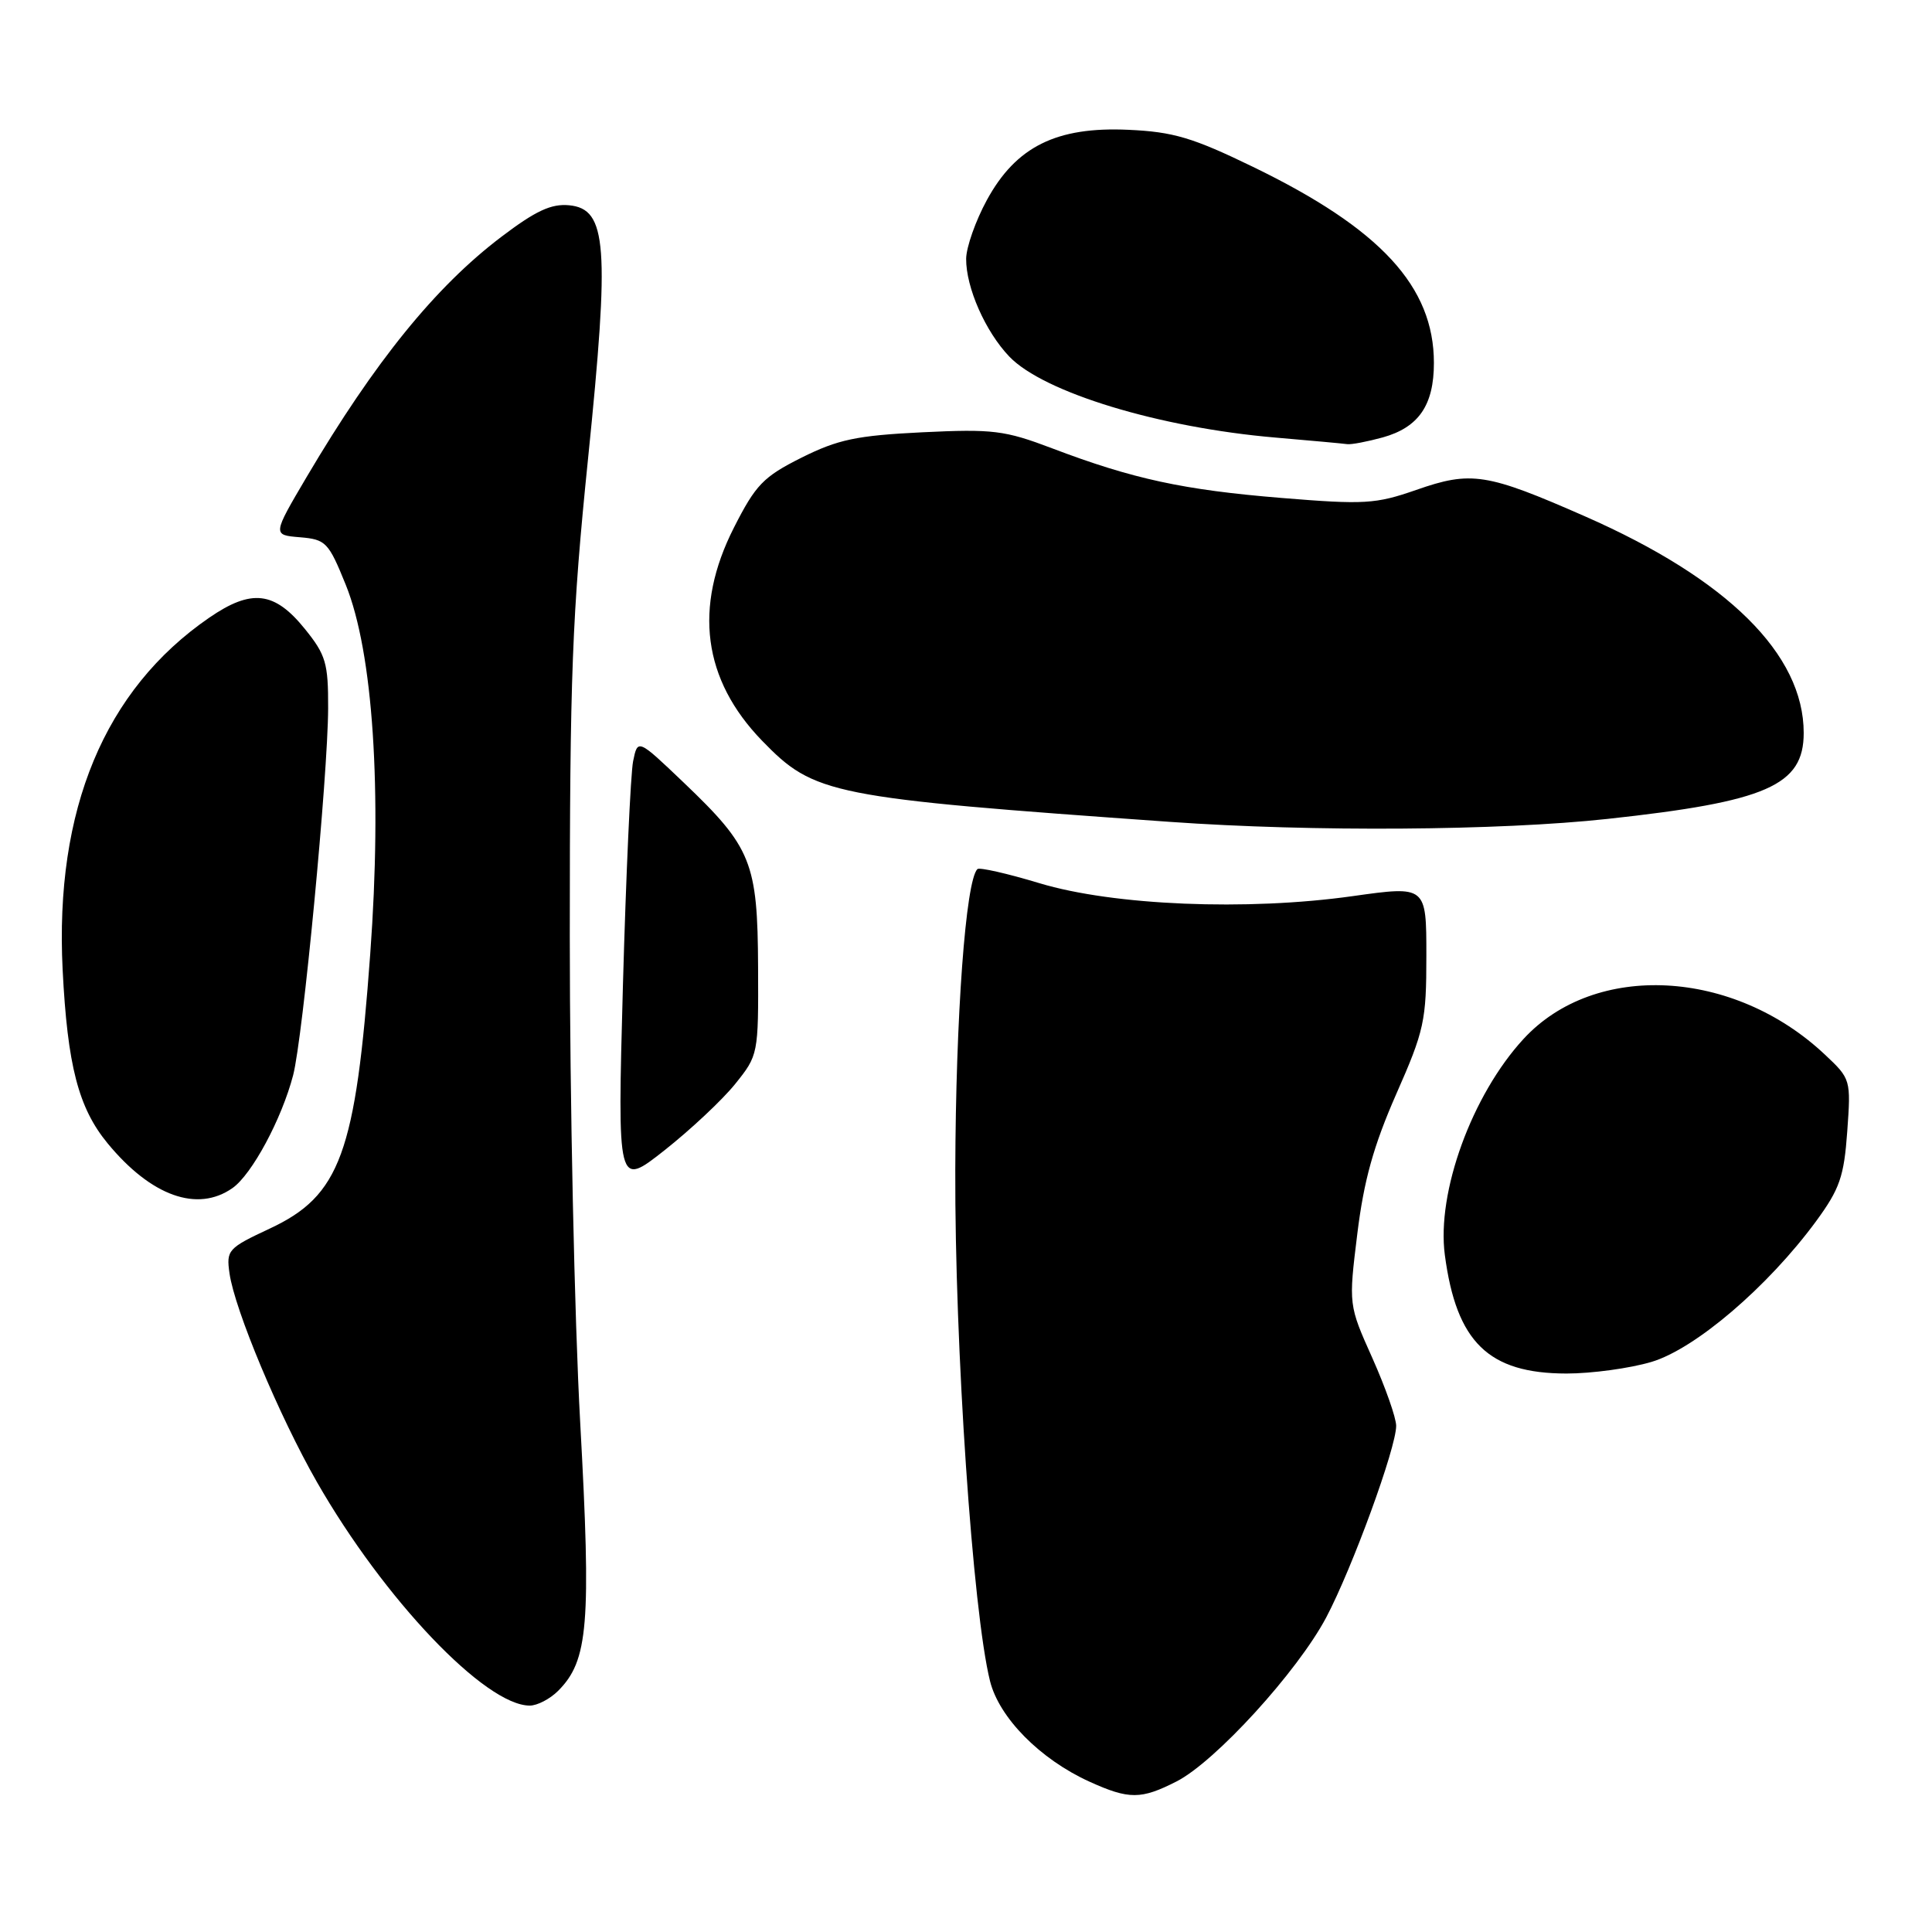 <?xml version="1.0" encoding="UTF-8" standalone="no"?>
<!DOCTYPE svg PUBLIC "-//W3C//DTD SVG 1.1//EN" "http://www.w3.org/Graphics/SVG/1.1/DTD/svg11.dtd" >
<svg xmlns="http://www.w3.org/2000/svg" xmlns:xlink="http://www.w3.org/1999/xlink" version="1.1" viewBox="0 0 256 256">
 <g >
 <path fill="currentColor"
d=" M 155.90 236.05 C 161.04 233.43 171.93 221.49 175.73 214.32 C 179.18 207.79 185.00 191.86 185.00 188.93 C 185.00 187.88 183.58 183.84 181.85 179.96 C 178.69 172.91 178.69 172.91 179.85 163.49 C 180.72 156.41 182.00 151.83 185.00 144.99 C 188.73 136.54 189.00 135.27 189.00 126.64 C 189.00 117.37 189.00 117.37 179.25 118.74 C 165.23 120.72 147.55 119.99 137.74 117.03 C 133.47 115.74 129.77 114.90 129.51 115.16 C 127.96 116.71 126.64 134.62 126.58 155.00 C 126.50 178.39 128.89 213.53 131.18 222.74 C 132.39 227.61 137.82 233.11 144.36 236.08 C 149.61 238.46 151.19 238.45 155.90 236.05 Z  M 73.95 224.05 C 77.96 220.04 78.35 215.25 76.88 188.50 C 76.12 174.75 75.50 145.72 75.50 124.00 C 75.50 89.42 75.80 81.55 77.92 60.77 C 80.80 32.52 80.44 27.69 75.42 27.20 C 73.04 26.97 70.98 27.93 66.42 31.39 C 57.70 38.00 49.66 47.92 40.64 63.19 C 36.10 70.89 36.10 70.89 39.75 71.19 C 43.18 71.48 43.53 71.84 45.82 77.50 C 49.43 86.44 50.65 104.72 49.06 126.37 C 47.13 152.85 45.08 158.44 35.73 162.80 C 30.21 165.38 29.97 165.64 30.41 168.72 C 31.09 173.53 37.01 187.66 41.99 196.37 C 50.88 211.90 64.30 226.00 70.20 226.00 C 71.19 226.00 72.88 225.12 73.95 224.05 Z  M 218.83 180.46 C 224.63 178.73 234.25 170.51 240.64 161.82 C 243.78 157.53 244.34 155.91 244.77 149.92 C 245.26 143.06 245.24 142.96 241.82 139.75 C 229.73 128.36 211.34 127.39 201.88 137.66 C 195.04 145.08 190.34 157.99 191.45 166.30 C 192.98 177.85 197.23 181.99 207.57 182.00 C 210.91 182.00 215.97 181.31 218.83 180.46 Z  M 30.80 157.43 C 33.38 155.62 37.32 148.29 38.84 142.48 C 40.14 137.50 43.45 102.78 43.48 93.84 C 43.50 87.87 43.18 86.78 40.40 83.34 C 36.37 78.35 33.33 77.99 27.72 81.85 C 13.85 91.39 7.24 107.27 8.30 128.50 C 8.94 141.19 10.39 146.80 14.26 151.50 C 20.02 158.49 26.15 160.69 30.80 157.43 Z  M 97.40 143.65 C 100.48 139.82 100.50 139.72 100.45 128.15 C 100.39 114.26 99.59 112.28 90.60 103.70 C 84.50 97.88 84.50 97.88 83.89 100.87 C 83.56 102.52 82.95 115.90 82.54 130.60 C 81.81 157.34 81.81 157.34 88.05 152.42 C 91.48 149.71 95.69 145.77 97.40 143.65 Z  M 213.00 108.51 C 234.11 106.22 239.00 104.08 239.00 97.12 C 239.00 86.70 228.92 76.72 210.00 68.41 C 196.98 62.69 194.94 62.37 187.65 64.92 C 182.28 66.79 180.79 66.88 169.80 65.98 C 156.81 64.92 150.11 63.47 139.40 59.40 C 133.12 57.02 131.58 56.83 122.21 57.28 C 113.50 57.71 111.04 58.23 106.21 60.64 C 101.14 63.18 100.14 64.22 97.25 69.91 C 91.87 80.50 93.14 90.06 100.98 98.15 C 107.93 105.31 109.93 105.70 155.00 108.90 C 173.87 110.24 198.62 110.07 213.00 108.51 Z  M 183.22 57.96 C 187.98 56.63 190.00 53.70 190.00 48.09 C 190.00 37.97 182.94 30.31 166.03 22.11 C 158.03 18.23 155.48 17.47 149.53 17.20 C 140.00 16.76 134.63 19.42 130.77 26.50 C 129.27 29.25 128.04 32.75 128.02 34.28 C 127.99 38.09 130.57 43.94 133.74 47.25 C 138.29 52.00 153.60 56.66 169.00 57.98 C 173.68 58.38 177.95 58.77 178.50 58.85 C 179.05 58.93 181.17 58.52 183.22 57.96 Z "/>
</g>
</svg>